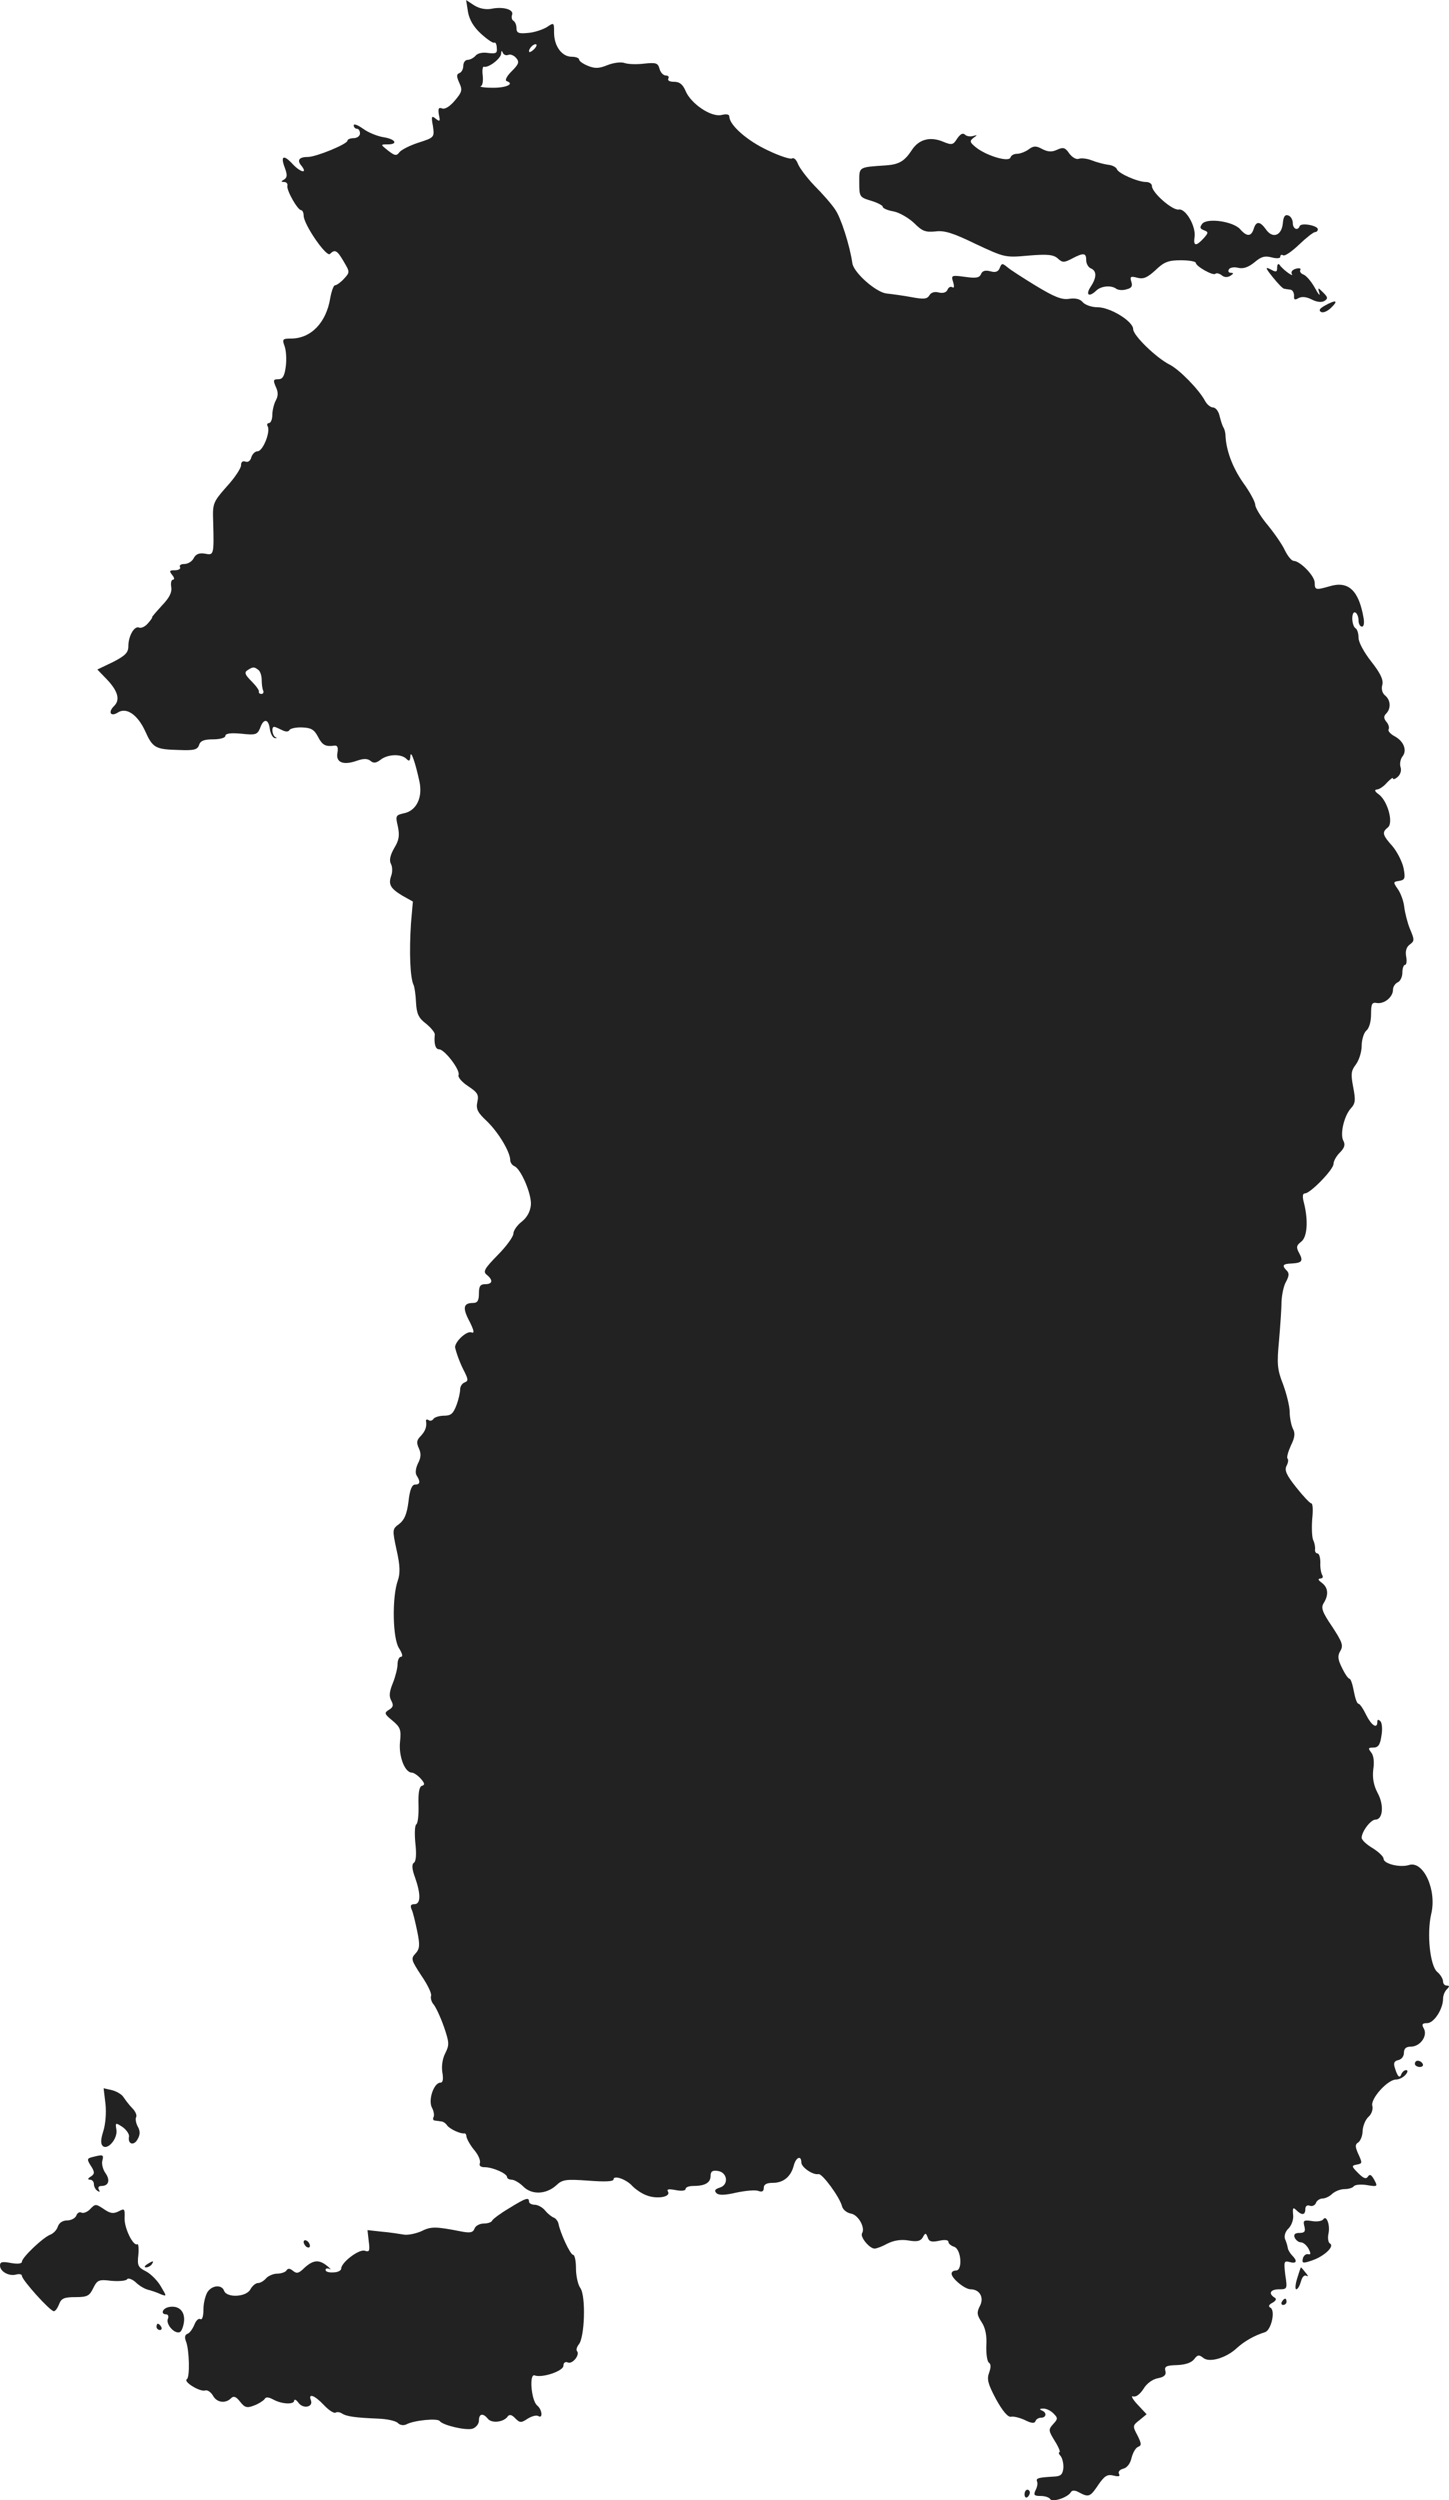 <?xml version="1.0" standalone="no"?>
<!DOCTYPE svg PUBLIC "-//W3C//DTD SVG 20010904//EN"
 "http://www.w3.org/TR/2001/REC-SVG-20010904/DTD/svg10.dtd">
<svg version="1.0" xmlns="http://www.w3.org/2000/svg"
 width="462.9pt" height="798.45pt" viewBox="0 0 462.9 798.45"
 preserveAspectRatio="xMidYMid meet">
<g transform="translate(-781,1417.12) scale(0.1,-0.1)"
fill="#222222" stroke="none">
<path d="M9305 14133 c5 -26 18 -48 42 -70 20 -18 39 -31 42 -28 4 2 8 -6 8
-17 2 -17 -3 -19 -28 -16 -17 3 -34 -1 -40 -9 -6 -7 -18 -13 -25 -13 -8 0 -14
-9 -14 -19 0 -11 -6 -21 -12 -23 -10 -4 -10 -10 -1 -31 11 -23 9 -30 -14 -57
-16 -19 -32 -29 -41 -25 -11 4 -13 -1 -10 -20 5 -22 3 -23 -10 -13 -13 11 -15
8 -9 -23 5 -36 5 -37 -45 -53 -28 -9 -56 -23 -62 -31 -9 -12 -14 -12 -36 5
-25 20 -25 20 -2 20 35 0 26 17 -13 23 -19 3 -49 15 -65 27 -17 12 -30 17 -30
11 0 -6 5 -11 10 -11 6 0 10 -7 10 -15 0 -8 -9 -15 -20 -15 -11 0 -20 -4 -20
-8 0 -11 -100 -52 -126 -52 -28 0 -36 -10 -22 -27 22 -27 0 -24 -26 3 -30 33
-41 28 -26 -11 8 -22 8 -30 -2 -37 -11 -6 -11 -8 0 -8 7 0 12 -6 10 -12 -3
-15 33 -78 44 -78 4 0 8 -8 8 -17 0 -29 73 -134 84 -123 16 16 23 12 44 -24
20 -34 20 -34 1 -55 -11 -12 -24 -21 -29 -21 -4 0 -11 -18 -15 -41 -13 -79
-62 -129 -125 -129 -27 0 -29 -2 -21 -24 5 -13 7 -42 4 -65 -4 -31 -10 -41
-24 -41 -16 0 -17 -3 -8 -24 8 -17 8 -29 0 -44 -6 -11 -11 -32 -11 -46 0 -14
-5 -26 -11 -26 -5 0 -7 -5 -4 -10 10 -17 -15 -80 -32 -80 -8 0 -17 -9 -20 -19
-3 -12 -11 -17 -19 -14 -9 3 -14 -1 -14 -12 0 -9 -20 -40 -46 -68 -44 -50 -45
-54 -43 -112 3 -106 2 -108 -26 -102 -18 3 -29 -1 -36 -14 -5 -11 -19 -19 -30
-19 -11 0 -17 -4 -14 -10 3 -5 -4 -10 -16 -10 -18 0 -19 -2 -9 -15 7 -8 8 -15
3 -15 -6 0 -8 -11 -6 -23 3 -17 -5 -34 -30 -60 -19 -21 -33 -37 -31 -37 2 0
-4 -9 -13 -19 -9 -11 -22 -17 -29 -14 -15 6 -34 -27 -34 -60 0 -20 -10 -30
-49 -50 l-50 -24 28 -29 c38 -39 46 -68 25 -88 -20 -20 -10 -35 13 -20 27 17
62 -7 86 -58 25 -56 33 -60 109 -62 48 -2 59 1 64 16 4 13 15 18 45 18 22 0
39 5 39 11 0 8 17 10 51 7 46 -5 51 -3 60 18 11 32 27 30 31 -3 2 -14 9 -28
16 -29 7 -1 8 0 2 3 -10 5 -14 33 -4 33 3 0 14 -5 24 -10 12 -6 21 -7 25 0 3
5 22 9 41 8 28 -1 38 -7 50 -30 14 -27 24 -32 53 -28 9 1 12 -6 9 -23 -6 -31
19 -41 63 -25 21 7 33 7 43 -1 9 -8 18 -7 32 4 23 18 66 19 82 3 9 -9 12 -8
13 8 1 23 16 -20 29 -81 11 -51 -10 -93 -49 -101 -27 -6 -28 -8 -20 -42 6 -29
4 -44 -12 -70 -13 -23 -16 -39 -10 -50 5 -9 5 -26 1 -37 -10 -28 -3 -41 35
-64 l34 -19 -6 -69 c-6 -93 -3 -177 9 -199 2 -5 6 -29 7 -54 2 -36 8 -50 32
-68 16 -13 29 -29 28 -35 -3 -29 2 -47 14 -47 17 0 68 -66 62 -82 -3 -7 11
-23 31 -36 30 -20 34 -27 29 -50 -5 -23 1 -34 31 -62 37 -36 74 -98 74 -124 0
-7 6 -16 13 -19 21 -8 56 -90 53 -124 -2 -21 -12 -40 -30 -54 -14 -11 -26 -28
-26 -38 0 -9 -22 -40 -50 -68 -42 -43 -48 -53 -35 -63 21 -17 19 -30 -5 -30
-16 0 -20 -7 -20 -30 0 -23 -5 -30 -19 -30 -31 0 -34 -16 -11 -59 15 -30 16
-39 6 -35 -16 6 -55 -32 -52 -49 5 -20 16 -51 31 -79 11 -23 11 -27 -1 -32 -8
-3 -14 -13 -14 -22 0 -10 -5 -33 -12 -51 -10 -26 -17 -33 -39 -33 -15 0 -31
-5 -34 -10 -4 -6 -11 -8 -16 -4 -5 3 -9 2 -8 -3 3 -18 -2 -32 -17 -48 -13 -13
-14 -21 -6 -39 8 -17 7 -30 -3 -49 -7 -15 -9 -30 -4 -38 13 -20 11 -29 -5 -29
-10 0 -17 -17 -21 -54 -5 -40 -13 -59 -30 -72 -22 -16 -22 -18 -8 -83 11 -49
12 -74 4 -97 -19 -53 -17 -186 4 -217 10 -16 13 -27 6 -27 -6 0 -11 -11 -11
-24 0 -13 -7 -40 -15 -60 -11 -27 -13 -42 -5 -56 8 -15 6 -21 -7 -29 -16 -10
-16 -13 11 -35 25 -21 28 -29 24 -67 -5 -46 15 -99 38 -99 6 0 19 -9 28 -19
13 -15 14 -20 4 -23 -9 -3 -12 -22 -11 -61 1 -31 -2 -59 -7 -62 -5 -3 -6 -30
-3 -61 4 -35 2 -58 -5 -62 -7 -5 -6 -20 4 -47 19 -54 18 -85 -2 -85 -12 0 -14
-5 -9 -17 5 -10 12 -42 18 -70 9 -44 8 -56 -6 -71 -15 -16 -13 -21 19 -70 20
-29 34 -58 31 -65 -2 -6 1 -19 8 -27 7 -8 22 -40 33 -71 17 -50 18 -58 5 -84
-9 -17 -13 -41 -10 -61 4 -23 2 -34 -6 -34 -21 0 -40 -56 -27 -80 6 -11 8 -25
5 -30 -3 -6 -1 -11 4 -11 6 -1 16 -2 21 -3 6 0 14 -6 18 -12 8 -12 43 -28 55
-26 4 1 7 -4 7 -10 1 -7 11 -26 24 -42 14 -16 22 -35 19 -43 -3 -8 2 -13 15
-13 26 0 72 -20 72 -32 0 -4 7 -8 15 -8 8 0 25 -10 37 -22 27 -27 73 -25 105
4 20 19 31 20 103 15 52 -4 80 -3 80 4 0 15 42 0 61 -22 10 -10 30 -24 45 -29
33 -13 78 -5 68 12 -5 8 2 9 24 5 19 -4 32 -2 32 3 0 6 11 10 24 10 38 0 56
10 56 32 0 14 6 19 23 16 31 -4 36 -44 7 -53 -16 -5 -19 -10 -11 -18 7 -7 26
-7 64 2 29 6 61 9 70 5 12 -4 17 -1 17 10 0 11 9 16 29 16 34 0 58 20 67 56 7
26 24 33 24 9 0 -15 37 -41 55 -37 12 2 68 -74 75 -103 3 -11 16 -21 28 -23
24 -4 47 -45 36 -63 -7 -12 24 -49 40 -49 6 0 25 7 41 16 20 10 43 14 67 10
28 -5 39 -2 46 10 8 15 10 15 16 -1 4 -13 13 -15 36 -10 18 4 30 3 30 -4 0 -5
8 -12 18 -15 23 -8 28 -76 6 -76 -8 0 -14 -4 -14 -10 0 -15 42 -50 61 -50 29
0 44 -27 29 -54 -10 -20 -9 -28 6 -51 12 -18 17 -43 15 -75 -1 -27 3 -51 8
-54 7 -5 7 -15 1 -32 -8 -21 -4 -36 22 -85 21 -38 38 -58 48 -56 8 2 28 -3 45
-11 20 -10 30 -11 33 -3 2 6 10 11 18 11 17 0 19 17 2 23 -8 4 -7 6 4 6 9 1
24 -6 33 -15 15 -15 15 -18 -1 -35 -15 -17 -15 -20 6 -54 12 -19 18 -35 15
-35 -4 0 -3 -6 3 -12 6 -7 10 -25 9 -39 -2 -20 -8 -26 -29 -27 -52 -3 -59 -5
-55 -16 3 -6 0 -19 -5 -28 -7 -15 -4 -18 16 -18 14 0 27 -4 31 -10 7 -11 56 5
66 22 4 7 13 7 27 -1 30 -16 35 -14 61 25 20 29 29 34 49 29 16 -4 21 -2 17 5
-4 7 2 14 13 17 13 3 23 17 27 35 4 16 13 32 21 35 11 4 11 10 -2 36 -16 30
-16 32 6 49 l23 19 -29 31 c-16 17 -22 29 -14 26 9 -3 22 7 33 24 10 17 29 31
46 34 21 4 27 11 24 23 -4 15 3 18 38 19 26 1 46 8 54 19 11 14 15 15 29 4 19
-16 73 -1 108 32 23 21 56 40 89 50 20 6 34 68 18 78 -8 4 -6 10 6 16 12 7 14
13 6 17 -20 13 -12 26 15 26 26 0 27 1 20 46 -5 43 -4 46 14 41 22 -6 26 3 8
21 -6 6 -13 17 -14 24 -1 7 -5 20 -9 29 -3 10 1 24 12 34 10 11 16 29 14 44
-2 21 0 24 10 14 18 -18 29 -16 29 3 0 10 6 14 14 11 8 -3 17 1 20 9 3 8 13
14 21 14 9 0 23 7 31 15 9 8 26 15 39 15 13 0 26 4 30 9 3 5 22 7 41 4 35 -6
36 -5 24 17 -9 16 -14 19 -20 10 -6 -9 -14 -6 -31 11 -21 21 -22 24 -6 27 20
4 20 4 5 37 -9 21 -9 28 1 34 7 5 14 21 14 37 1 16 9 36 19 45 10 9 15 24 12
35 -6 23 49 84 76 84 10 0 23 7 30 15 8 9 8 15 2 15 -6 0 -12 -6 -15 -12 -5
-16 -12 -10 -21 19 -5 16 -2 22 11 25 10 2 18 12 18 23 0 14 7 20 22 20 30 0
54 34 42 57 -8 14 -6 18 10 18 22 0 51 45 51 78 0 10 5 23 12 30 9 9 9 12 0
12 -7 0 -12 6 -12 13 0 8 -8 22 -19 31 -23 21 -33 122 -19 184 19 77 -25 172
-71 157 -29 -9 -81 4 -81 20 0 7 -16 22 -35 34 -19 11 -35 26 -35 33 0 20 29
58 44 58 24 0 28 47 7 85 -13 25 -17 48 -14 75 4 25 1 46 -7 55 -10 13 -9 15
7 15 16 0 22 9 26 37 4 21 2 42 -3 47 -7 7 -10 6 -10 -2 0 -24 -19 -11 -36 23
-9 19 -20 35 -24 35 -5 0 -11 18 -15 40 -4 22 -10 40 -14 40 -4 0 -15 16 -24
35 -14 28 -14 39 -5 54 10 17 6 28 -26 77 -32 47 -37 61 -27 76 16 26 14 49
-6 64 -12 9 -14 13 -5 14 7 0 10 5 6 11 -4 7 -7 25 -6 40 0 16 -4 29 -9 29 -5
0 -9 6 -8 13 1 6 -1 20 -6 30 -4 10 -5 40 -3 67 3 28 2 50 -3 50 -4 0 -26 23
-48 51 -32 40 -38 55 -31 69 5 9 7 20 3 23 -3 4 2 22 11 42 13 26 14 40 6 54
-5 11 -10 35 -10 53 0 18 -10 58 -21 88 -19 48 -20 66 -13 140 4 47 8 103 8
125 1 22 7 51 15 64 9 17 10 26 2 34 -17 17 -13 22 15 23 34 2 38 8 24 34 -10
18 -8 24 6 35 20 14 24 66 10 123 -6 22 -5 32 3 32 17 0 91 76 91 94 0 9 9 25
20 36 15 15 18 25 12 37 -12 20 1 79 23 104 15 16 16 26 8 68 -8 42 -7 52 8
72 10 13 19 40 19 60 0 20 7 42 15 49 9 7 15 29 15 52 0 33 3 39 18 36 24 -4
52 19 52 42 0 10 7 20 15 24 8 3 15 17 15 31 0 14 4 25 9 25 4 0 6 12 3 27 -3
17 1 30 12 38 15 11 15 15 0 50 -8 20 -16 52 -18 70 -2 18 -11 43 -20 56 -16
23 -16 24 4 27 18 3 20 8 14 40 -4 20 -20 52 -35 70 -33 37 -35 45 -15 61 18
15 -1 84 -29 105 -14 10 -15 15 -6 16 7 0 22 10 32 22 11 11 19 18 19 13 0 -4
7 -2 15 5 9 8 13 21 9 32 -3 10 0 25 6 33 16 19 5 49 -25 65 -13 7 -22 17 -19
22 3 5 0 16 -7 24 -9 11 -9 18 -1 26 16 16 15 43 -3 58 -9 7 -13 21 -9 34 4
16 -6 37 -35 74 -23 29 -41 62 -41 76 0 14 -4 28 -10 31 -5 3 -10 17 -10 31 0
14 4 22 10 19 6 -3 10 -15 10 -26 0 -10 5 -19 11 -19 6 0 8 12 5 28 -15 87
-48 119 -108 101 -45 -13 -48 -12 -48 11 0 22 -46 69 -67 70 -7 0 -19 15 -28
33 -8 18 -33 54 -55 81 -22 26 -40 56 -40 65 0 9 -17 41 -39 71 -34 49 -54
103 -56 150 0 8 -3 20 -6 25 -4 6 -9 22 -13 38 -3 15 -13 27 -21 27 -8 0 -20
10 -26 22 -19 35 -81 99 -113 115 -43 22 -116 93 -116 113 0 25 -73 70 -114
70 -18 0 -39 7 -47 16 -8 10 -23 14 -43 11 -24 -4 -48 6 -106 41 -41 25 -83
52 -92 60 -16 13 -18 13 -24 -2 -5 -13 -14 -16 -31 -11 -16 4 -25 1 -29 -9 -5
-12 -16 -14 -51 -9 -44 6 -45 5 -38 -17 4 -14 3 -20 -3 -16 -5 3 -12 0 -15 -8
-4 -9 -14 -12 -28 -9 -13 4 -25 0 -30 -9 -7 -12 -18 -13 -56 -6 -26 5 -63 10
-82 12 -34 5 -103 66 -108 96 -8 57 -37 147 -55 172 -11 17 -41 51 -66 76 -24
25 -48 57 -53 70 -5 13 -13 21 -19 17 -5 -3 -40 8 -77 26 -65 30 -122 80 -123
107 0 8 -8 10 -25 6 -33 -8 -98 36 -115 77 -9 21 -19 29 -37 29 -14 0 -21 4
-18 10 3 6 0 10 -8 10 -8 0 -17 10 -20 21 -5 19 -11 21 -49 17 -24 -3 -52 -2
-63 2 -11 4 -35 1 -55 -7 -27 -11 -40 -11 -62 -2 -15 6 -28 15 -28 20 0 5 -11
9 -24 9 -31 0 -56 34 -56 77 0 33 0 33 -24 17 -14 -8 -41 -17 -60 -18 -29 -3
-36 0 -36 15 0 10 -4 20 -10 24 -5 3 -7 12 -4 19 6 17 -29 27 -67 19 -18 -3
-38 1 -54 11 l-26 17 6 -38z m213 -117 c-7 -8 -15 -12 -17 -11 -5 6 10 25 20
25 5 0 4 -6 -3 -14z m-84 -20 c7 3 18 -2 25 -10 11 -13 8 -20 -15 -43 -16 -16
-22 -29 -15 -31 26 -9 -3 -22 -47 -21 -26 0 -42 3 -36 5 6 2 8 18 6 35 -2 16
0 29 4 27 15 -4 54 26 55 42 0 9 2 11 5 3 3 -7 11 -10 18 -7z m-799 -1964 c6
-4 11 -18 11 -32 0 -14 2 -29 5 -35 2 -5 0 -10 -6 -10 -5 0 -9 3 -8 7 2 4 -9
19 -24 34 -21 21 -23 28 -12 35 17 11 21 11 34 1z"/>
<path d="M10868 13729 c-13 -21 -17 -22 -46 -10 -41 17 -77 7 -99 -27 -23 -35
-40 -46 -83 -49 -89 -6 -85 -4 -85 -55 0 -45 1 -47 38 -58 20 -6 37 -15 37
-19 0 -5 16 -12 35 -15 19 -4 48 -21 65 -37 26 -26 36 -30 68 -27 29 4 57 -5
129 -40 92 -43 94 -44 169 -37 61 5 79 3 93 -9 15 -14 20 -14 45 -1 38 20 46
19 46 -5 0 -11 7 -23 15 -26 19 -8 19 -29 -1 -59 -17 -26 -5 -34 18 -12 15 15
48 18 64 6 5 -4 20 -6 32 -2 17 4 21 10 16 25 -5 16 -2 18 20 12 19 -5 32 1
58 25 27 26 41 31 81 31 26 0 47 -4 47 -8 0 -11 56 -43 63 -35 4 3 12 1 20 -5
8 -7 18 -7 27 -2 11 7 12 10 2 10 -7 0 -10 5 -6 11 3 6 17 8 29 5 16 -4 32 1
52 17 22 19 34 22 56 16 16 -4 27 -3 27 2 0 6 4 8 9 5 5 -4 28 12 51 34 23 22
46 40 51 40 5 0 9 4 9 9 0 12 -54 22 -58 10 -6 -16 -22 -9 -22 10 0 10 -6 21
-14 24 -11 4 -16 -3 -18 -26 -4 -39 -33 -49 -54 -18 -19 26 -31 27 -39 1 -8
-25 -22 -25 -43 -1 -22 25 -104 37 -121 18 -9 -12 -8 -16 5 -21 15 -6 15 -8
-1 -26 -24 -26 -33 -25 -29 3 6 34 -28 93 -50 89 -20 -4 -86 54 -86 75 0 7 -8
13 -19 13 -26 0 -88 27 -93 41 -2 6 -15 13 -28 14 -14 2 -37 8 -52 14 -15 6
-34 8 -42 5 -8 -3 -21 5 -30 17 -13 19 -19 21 -39 12 -17 -8 -29 -7 -47 2 -20
11 -28 11 -44 -1 -11 -8 -28 -14 -37 -14 -10 0 -19 -5 -21 -12 -6 -16 -80 7
-112 34 -18 15 -19 19 -6 29 13 9 13 10 -1 6 -9 -3 -21 -1 -26 4 -7 7 -15 2
-25 -12z"/>
<path d="M11890 13317 c0 -15 -3 -16 -21 -6 -18 9 -17 5 7 -25 16 -20 32 -37
37 -37 4 -1 13 -2 20 -3 6 -1 11 -9 11 -19 -1 -13 2 -15 14 -8 11 6 26 4 42
-4 17 -9 32 -10 41 -5 12 8 11 12 -4 27 -17 17 -18 17 -12 -2 3 -11 -3 -4 -14
16 -11 20 -27 39 -36 43 -9 3 -14 10 -11 15 3 5 -3 7 -14 4 -11 -3 -17 -10
-13 -17 8 -12 -28 13 -39 29 -4 6 -8 2 -8 -8z"/>
<path d="M12042 13195 c-16 -9 -20 -15 -12 -20 7 -4 21 2 33 14 24 23 15 26
-21 6z"/>
<path d="M12330 7580 c0 -5 7 -10 16 -10 8 0 12 5 9 10 -3 6 -10 10 -16 10 -5
0 -9 -4 -9 -10z"/>
<path d="M8147 7452 c3 -29 0 -65 -7 -87 -8 -25 -9 -40 -2 -47 15 -15 48 22
44 51 -4 24 -3 24 20 9 12 -9 22 -23 20 -31 -4 -24 16 -30 28 -7 8 14 8 26 0
40 -6 11 -8 25 -5 30 3 5 -2 18 -12 28 -10 10 -22 26 -28 35 -5 9 -22 19 -37
23 l-27 6 6 -50z"/>
<path d="M8108 7283 c-21 -5 -22 -7 -5 -33 10 -17 9 -22 -3 -30 -10 -6 -11
-10 -2 -10 6 0 12 -6 12 -14 0 -8 5 -18 12 -22 7 -4 8 -3 4 4 -4 7 -1 12 8 12
23 0 29 18 13 41 -8 11 -13 29 -10 40 5 19 2 20 -29 12z"/>
<path d="M9435 7118 c-27 -16 -51 -34 -53 -39 -2 -5 -14 -9 -27 -9 -12 0 -26
-7 -29 -16 -5 -13 -14 -15 -44 -9 -82 16 -95 16 -127 0 -19 -8 -45 -13 -57
-10 -13 2 -43 7 -68 9 l-46 5 4 -36 c4 -30 2 -35 -12 -30 -18 7 -76 -37 -76
-57 0 -6 -11 -12 -25 -12 -14 -1 -25 2 -25 8 0 5 6 6 13 3 6 -4 3 1 -7 9 -27
22 -45 20 -73 -5 -18 -18 -25 -20 -37 -10 -10 8 -16 9 -21 1 -3 -5 -17 -10
-29 -10 -13 0 -29 -7 -36 -15 -7 -8 -18 -15 -26 -15 -7 0 -18 -9 -24 -20 -13
-25 -75 -28 -84 -5 -7 20 -36 19 -52 -2 -7 -10 -14 -35 -14 -56 0 -23 -4 -36
-10 -32 -6 3 -14 -5 -19 -18 -6 -14 -15 -27 -22 -29 -8 -3 -10 -11 -5 -24 11
-27 13 -115 3 -121 -13 -8 43 -42 59 -36 7 2 17 -5 24 -16 12 -23 40 -27 58
-9 8 8 16 6 29 -11 15 -19 22 -21 45 -12 14 5 29 15 33 20 4 8 13 7 28 -1 27
-15 67 -17 67 -3 0 5 7 2 14 -8 15 -20 48 -13 39 9 -9 23 12 16 42 -16 15 -16
32 -27 37 -24 4 3 14 2 21 -3 14 -9 42 -13 114 -16 29 -1 57 -7 64 -14 7 -7
18 -9 28 -4 25 13 100 20 106 10 9 -13 84 -31 105 -24 11 4 20 15 20 26 0 22
13 25 29 5 13 -15 51 -10 63 8 5 7 13 6 24 -6 15 -15 19 -15 40 -1 13 8 28 12
34 8 15 -9 12 21 -4 34 -19 16 -26 103 -8 96 24 -9 92 14 92 31 0 10 6 14 15
10 15 -5 39 26 28 37 -3 4 0 13 6 21 19 22 23 155 5 180 -8 11 -14 40 -14 63
0 24 -4 43 -9 43 -9 0 -41 69 -47 100 -2 8 -8 16 -15 19 -6 2 -19 12 -27 22
-9 11 -24 19 -34 19 -10 0 -18 5 -18 10 0 15 -10 12 -65 -22z"/>
<path d="M8096 7114 c-9 -8 -20 -12 -26 -9 -6 3 -13 -1 -16 -9 -3 -9 -17 -16
-29 -16 -15 0 -26 -8 -30 -19 -3 -11 -14 -22 -23 -26 -22 -7 -92 -73 -92 -87
0 -6 -13 -8 -35 -4 -27 5 -35 4 -35 -8 0 -19 28 -35 51 -29 11 3 19 1 19 -4 0
-13 90 -113 102 -113 5 0 12 10 17 23 7 18 16 22 52 22 38 0 45 4 57 29 13 26
18 28 58 23 24 -2 47 0 50 5 3 5 16 1 28 -10 11 -11 30 -22 41 -24 11 -3 29
-9 39 -14 19 -7 19 -7 0 25 -10 18 -32 40 -47 48 -26 13 -29 19 -25 53 2 21 0
36 -3 34 -13 -8 -42 51 -41 83 1 31 0 32 -19 22 -16 -8 -26 -7 -44 5 -30 20
-30 20 -49 0z"/>
<path d="M12037 7083 c-4 -5 -20 -8 -36 -5 -26 4 -29 2 -24 -17 4 -16 1 -21
-16 -21 -14 0 -19 -5 -15 -15 4 -8 12 -15 20 -15 7 0 18 -9 24 -20 8 -15 8
-20 -1 -18 -7 2 -15 -5 -17 -14 -3 -15 0 -16 29 -6 39 13 73 45 58 54 -6 3 -8
18 -5 32 6 28 -7 61 -17 45z"/>
<path d="M8780 7011 c0 -5 5 -13 10 -16 6 -3 10 -2 10 4 0 5 -4 13 -10 16 -5
3 -10 2 -10 -4z"/>
<path d="M8280 6940 c-9 -6 -10 -10 -3 -10 6 0 15 5 18 10 8 12 4 12 -15 0z"/>
<path d="M11954 6895 c-6 -19 -7 -35 -3 -35 5 0 11 11 15 25 4 15 11 22 18 18
6 -4 5 1 -3 10 -7 9 -14 17 -15 17 -1 0 -6 -16 -12 -35z"/>
<path d="M11905 6820 c-3 -5 -1 -10 4 -10 6 0 11 5 11 10 0 6 -2 10 -4 10 -3
0 -8 -4 -11 -10z"/>
<path d="M8348 6803 c-20 -5 -25 -23 -7 -23 6 0 9 -7 5 -15 -6 -17 21 -48 38
-42 6 2 12 18 14 35 3 33 -18 52 -50 45z"/>
<path d="M8310 6740 c0 -5 5 -10 11 -10 5 0 7 5 4 10 -3 6 -8 10 -11 10 -2 0
-4 -4 -4 -10z"/>
<path d="M11083 6205 c0 -8 4 -12 9 -9 4 3 8 9 8 15 0 5 -4 9 -8 9 -5 0 -9 -7
-9 -15z"/>
</g>
</svg>
